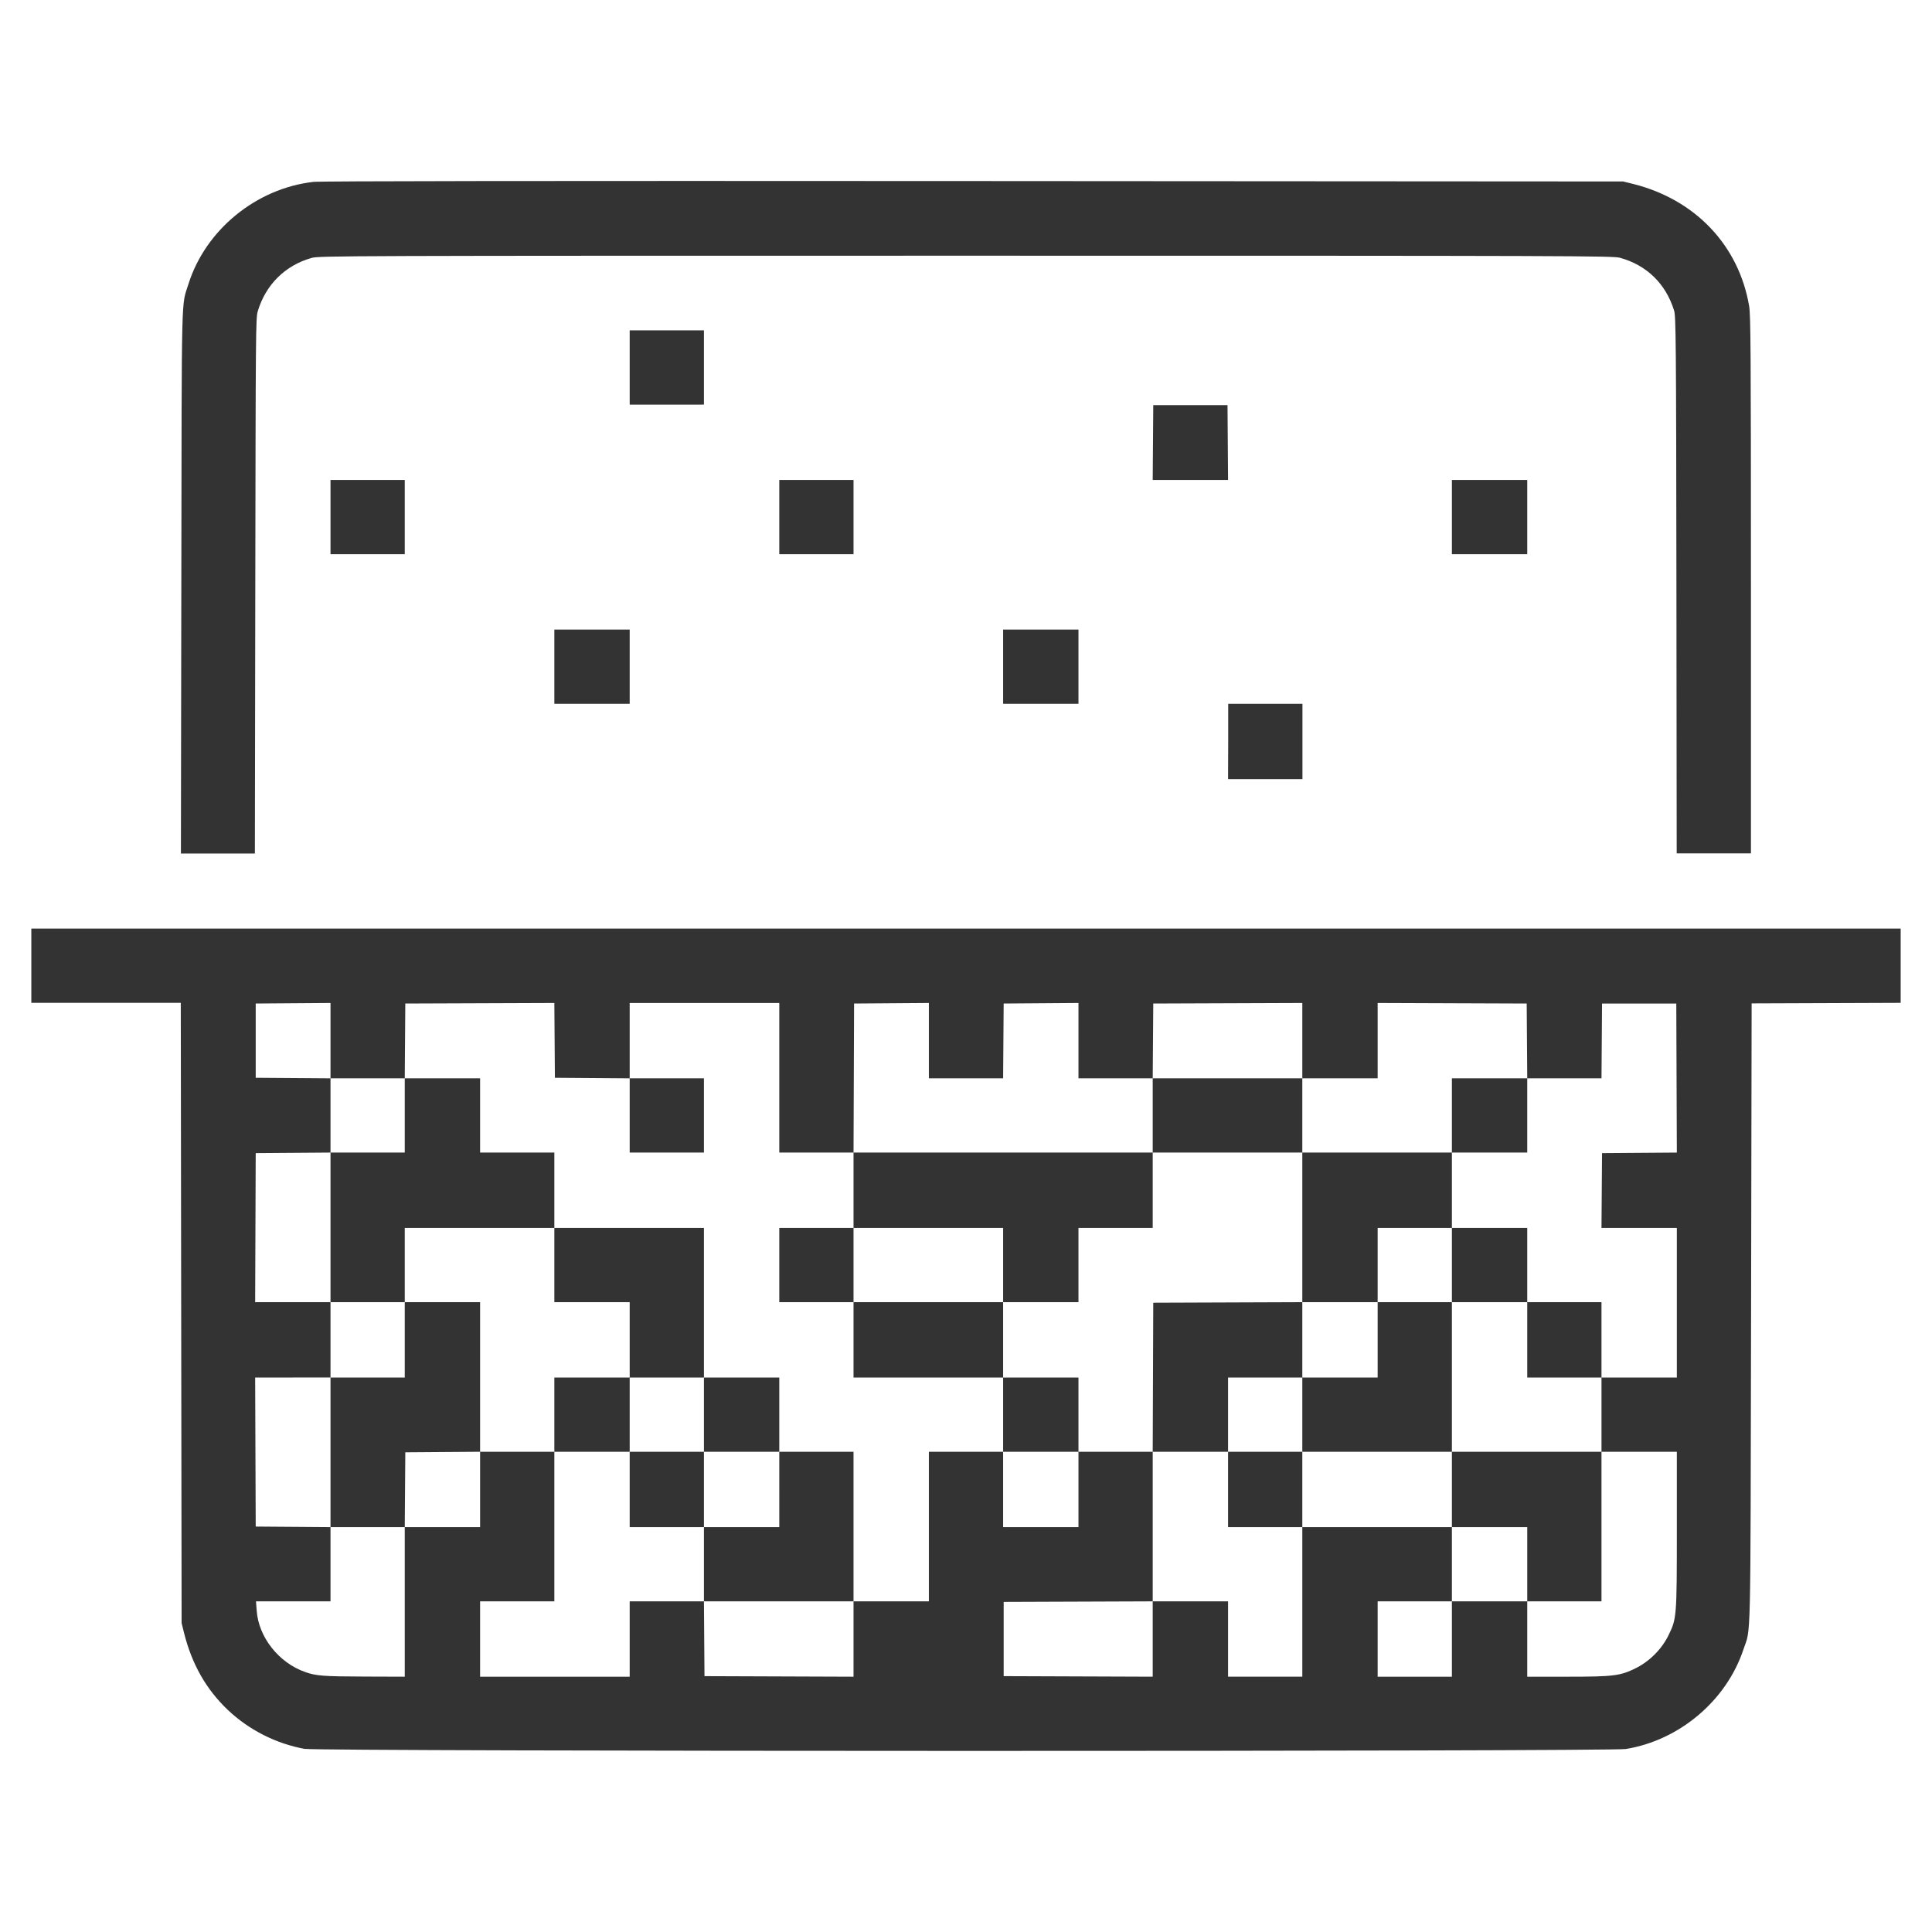 <?xml version="1.0" encoding="UTF-8" standalone="no"?>
<svg
   role="img"
   focusable="false"
   aria-hidden="true"
   viewBox="0 0 14 14"
   version="1.1"
   id="svg8"
   sodipodi:docname="noise_reduction.svg"
   inkscape:version="1.3.2 (091e20e, 2023-11-25, custom)"
   xml:space="preserve"
   xmlns:inkscape="http://www.inkscape.org/namespaces/inkscape"
   xmlns:sodipodi="http://sodipodi.sourceforge.net/DTD/sodipodi-0.dtd"
   xmlns="http://www.w3.org/2000/svg"
   xmlns:svg="http://www.w3.org/2000/svg"><defs
     id="defs12" /><sodipodi:namedview
     id="namedview10"
     pagecolor="#ffffff"
     bordercolor="#666666"
     borderopacity="1.0"
     inkscape:pageshadow="2"
     inkscape:pageopacity="0.0"
     inkscape:pagecheckerboard="0"
     showgrid="false"
     inkscape:zoom="42.022346"
     inkscape:cx="5.46138"
     inkscape:cy="8.8167376"
     inkscape:window-width="1920"
     inkscape:window-height="1009"
     inkscape:window-x="-8"
     inkscape:window-y="-8"
     inkscape:window-maximized="1"
     inkscape:current-layer="svg8"
     inkscape:showpageshadow="2"
     inkscape:deskcolor="#d1d1d1" /><path
     style="fill:#333333;stroke-width:0.874"
     d="M 2.212,12.674 C 2.001,12.636 1.804,12.536 1.65,12.39 1.493,12.24 1.391,12.06 1.334,11.834 l -0.018,-0.073 -0.003,-2.247 -0.003,-2.247 H 0.769 0.227 v -0.269 -0.269 h 6.773 6.773 v 0.269 0.269 l -0.54,0.002 -0.54,0.002 -0.004,2.249 c -0.005,2.48 -7.5e-5,2.267 -0.056,2.434 -0.123,0.369 -0.463,0.657 -0.852,0.72 -0.116,0.019 -9.464,0.018 -9.57,-0.001 z M 2.933,11.608 V 11.066 H 3.206 3.479 V 10.793 10.52 h 0.269 0.269 v 0.542 0.542 H 3.748 3.479 v 0.273 0.273 h 0.542 0.542 v -0.273 -0.273 h 0.269 0.269 l 0.002,0.271 0.002,0.271 0.54,0.002 0.54,0.002 V 11.877 11.604 H 6.458 6.731 V 11.062 10.52 h 0.269 0.269 v 0.273 0.273 h 0.273 0.273 v -0.273 -0.273 h 0.269 0.269 v 0.542 0.542 l -0.54,0.002 -0.54,0.002 v 0.269 0.269 l 0.54,0.002 0.54,0.002 v -0.273 -0.273 h 0.273 0.273 v 0.273 0.273 h 0.269 0.269 v -0.542 -0.542 h 0.542 0.542 v 0.269 0.269 H 10.252 9.983 v 0.273 0.273 h 0.269 0.269 v -0.273 -0.273 h 0.273 0.273 v 0.273 0.273 h 0.289 c 0.337,0 0.384,-0.006 0.496,-0.061 0.101,-0.05 0.189,-0.138 0.238,-0.238 0.06,-0.122 0.061,-0.131 0.061,-0.769 V 10.52 H 11.878 11.605 V 10.251 9.982 h 0.273 0.273 V 9.44 8.898 H 11.878 11.605 l 0.002,-0.271 0.002,-0.271 0.271,-0.002 0.271,-0.002 -0.002,-0.54 -0.002,-0.54 h -0.269 -0.269 l -0.002,0.271 -0.002,0.271 H 11.336 11.067 l -0.002,-0.271 -0.002,-0.271 -0.54,-0.002 -0.54,-0.002 v 0.273 0.273 H 9.71 9.437 v -0.273 -0.273 l -0.54,0.002 -0.54,0.002 -0.002,0.271 -0.002,0.271 H 8.084 7.815 v -0.273 -0.273 l -0.271,0.002 -0.271,0.002 -0.002,0.271 -0.002,0.271 H 7 6.731 v -0.273 -0.273 l -0.271,0.002 -0.271,0.002 -0.002,0.54 -0.002,0.54 H 5.916 5.647 V 7.81 7.268 H 5.105 4.563 v 0.273 0.273 l -0.271,-0.002 -0.271,-0.002 -0.002,-0.271 -0.002,-0.271 -0.54,0.002 -0.54,0.002 -0.002,0.271 -0.002,0.271 H 2.664 2.395 v -0.273 -0.273 l -0.271,0.002 -0.271,0.002 v 0.269 0.269 l 0.271,0.002 0.271,0.002 v 0.269 0.269 l -0.271,0.002 -0.271,0.002 -0.002,0.54 -0.002,0.54 h 0.273 0.273 v 0.273 0.273 H 2.122 1.849 l 0.002,0.54 0.002,0.54 0.271,0.002 0.271,0.002 v 0.269 0.269 H 2.125 1.855 l 0.005,0.066 c 0.013,0.193 0.16,0.379 0.351,0.446 0.08,0.028 0.127,0.032 0.43,0.033 l 0.292,9.62e-4 z M 5.101,11.335 V 11.066 H 4.832 4.563 V 10.793 10.52 H 4.29 4.017 V 10.251 9.982 H 4.29 4.563 V 9.709 9.436 H 4.29 4.017 V 9.167 8.898 H 3.475 2.933 v 0.269 0.269 h 0.273 0.273 v 0.542 0.542 l -0.271,0.002 -0.271,0.002 -0.002,0.271 -0.002,0.271 H 2.664 2.395 V 10.524 9.982 H 2.664 2.933 V 9.709 9.436 H 2.664 2.395 V 8.894 8.352 H 2.664 2.933 v -0.269 -0.269 h 0.273 0.273 v 0.269 0.269 h 0.269 0.269 v 0.273 0.273 h 0.542 0.542 v 0.542 0.542 h 0.273 0.273 v 0.269 0.269 h 0.269 0.269 v 0.542 0.542 H 5.643 5.101 Z M 5.647,10.793 V 10.52 H 5.374 5.101 V 10.251 9.982 H 4.832 4.563 v 0.269 0.269 h 0.269 0.269 v 0.273 0.273 h 0.273 0.273 z m 5.42,0.542 V 11.066 H 10.794 10.521 V 10.793 10.52 H 9.979 9.437 v 0.273 0.273 H 9.168 8.899 V 10.793 10.52 H 8.626 8.353 l 0.002,-0.54 0.002,-0.54 0.54,-0.002 0.54,-0.002 V 8.894 8.352 H 8.895 8.353 v 0.273 0.273 H 8.084 7.815 v 0.269 0.269 H 7.542 7.269 v 0.273 0.273 H 7.542 7.815 V 10.251 10.52 H 7.542 7.269 V 10.251 9.982 H 6.727 6.185 V 9.709 9.436 H 5.916 5.647 v -0.269 -0.269 h 0.269 0.269 v -0.273 -0.273 h 1.084 1.084 v -0.269 -0.269 h 0.542 0.542 v 0.269 0.269 h 0.542 0.542 v -0.269 -0.269 h 0.273 0.273 v 0.269 0.269 h -0.273 -0.273 v 0.273 0.273 h 0.273 0.273 v 0.269 0.269 h 0.269 0.269 v 0.273 0.273 h -0.269 -0.269 v -0.273 -0.273 h -0.273 -0.273 v 0.542 0.542 h 0.542 0.542 v 0.542 0.542 H 11.336 11.067 Z M 9.437,10.251 V 9.982 h 0.273 0.273 v -0.273 -0.273 h 0.269 0.269 V 9.167 8.898 H 10.252 9.983 v 0.269 0.269 H 9.71 9.437 v 0.273 0.273 H 9.168 8.899 V 10.251 10.52 H 9.168 9.437 Z M 7.269,9.167 V 8.898 H 6.727 6.185 v 0.269 0.269 H 6.727 7.269 Z M 4.563,8.083 v -0.269 h 0.269 0.269 v 0.269 0.269 H 4.832 4.563 Z M 1.314,4.21 c 0.003,-2.166 -0.001,-1.983 0.052,-2.153 0.124,-0.392 0.491,-0.692 0.905,-0.739 0.052,-0.006 1.602,-0.008 4.784,-0.006 l 4.707,0.003 0.073,0.018 c 0.45,0.113 0.765,0.445 0.84,0.885 0.011,0.067 0.013,0.312 0.013,2.021 v 1.945 h -0.269 -0.269 l -0.002,-1.944 c -0.002,-1.799 -0.004,-1.947 -0.017,-1.99 -0.06,-0.194 -0.199,-0.329 -0.392,-0.382 -0.052,-0.014 -0.289,-0.015 -4.74,-0.015 -4.507,0 -4.688,5.93e-4 -4.741,0.016 -0.191,0.054 -0.332,0.193 -0.39,0.386 -0.015,0.048 -0.015,0.151 -0.018,1.99 l -0.003,1.94 H 1.58 1.311 Z m 7.586,1.163 v -0.273 h 0.269 0.269 v 0.273 0.273 H 9.168 8.899 Z M 4.017,4.831 v -0.269 h 0.273 0.273 v 0.269 0.269 H 4.29 4.017 Z m 3.252,0 v -0.269 h 0.273 0.273 v 0.269 0.269 H 7.542 7.269 Z M 2.395,3.747 V 3.478 H 2.664 2.933 v 0.269 0.269 H 2.664 2.395 Z m 3.252,0 v -0.269 h 0.269 0.269 v 0.269 0.269 H 5.916 5.647 Z m 4.874,0 v -0.269 h 0.273 0.273 v 0.269 0.269 h -0.273 -0.273 z m -2.166,-0.54 0.002,-0.271 H 8.626 8.895 l 0.002,0.271 0.002,0.271 H 8.626 8.353 Z m -3.792,-0.544 v -0.269 h 0.269 0.269 v 0.269 0.269 H 4.832 4.563 Z"
     id="path1" /></svg>
